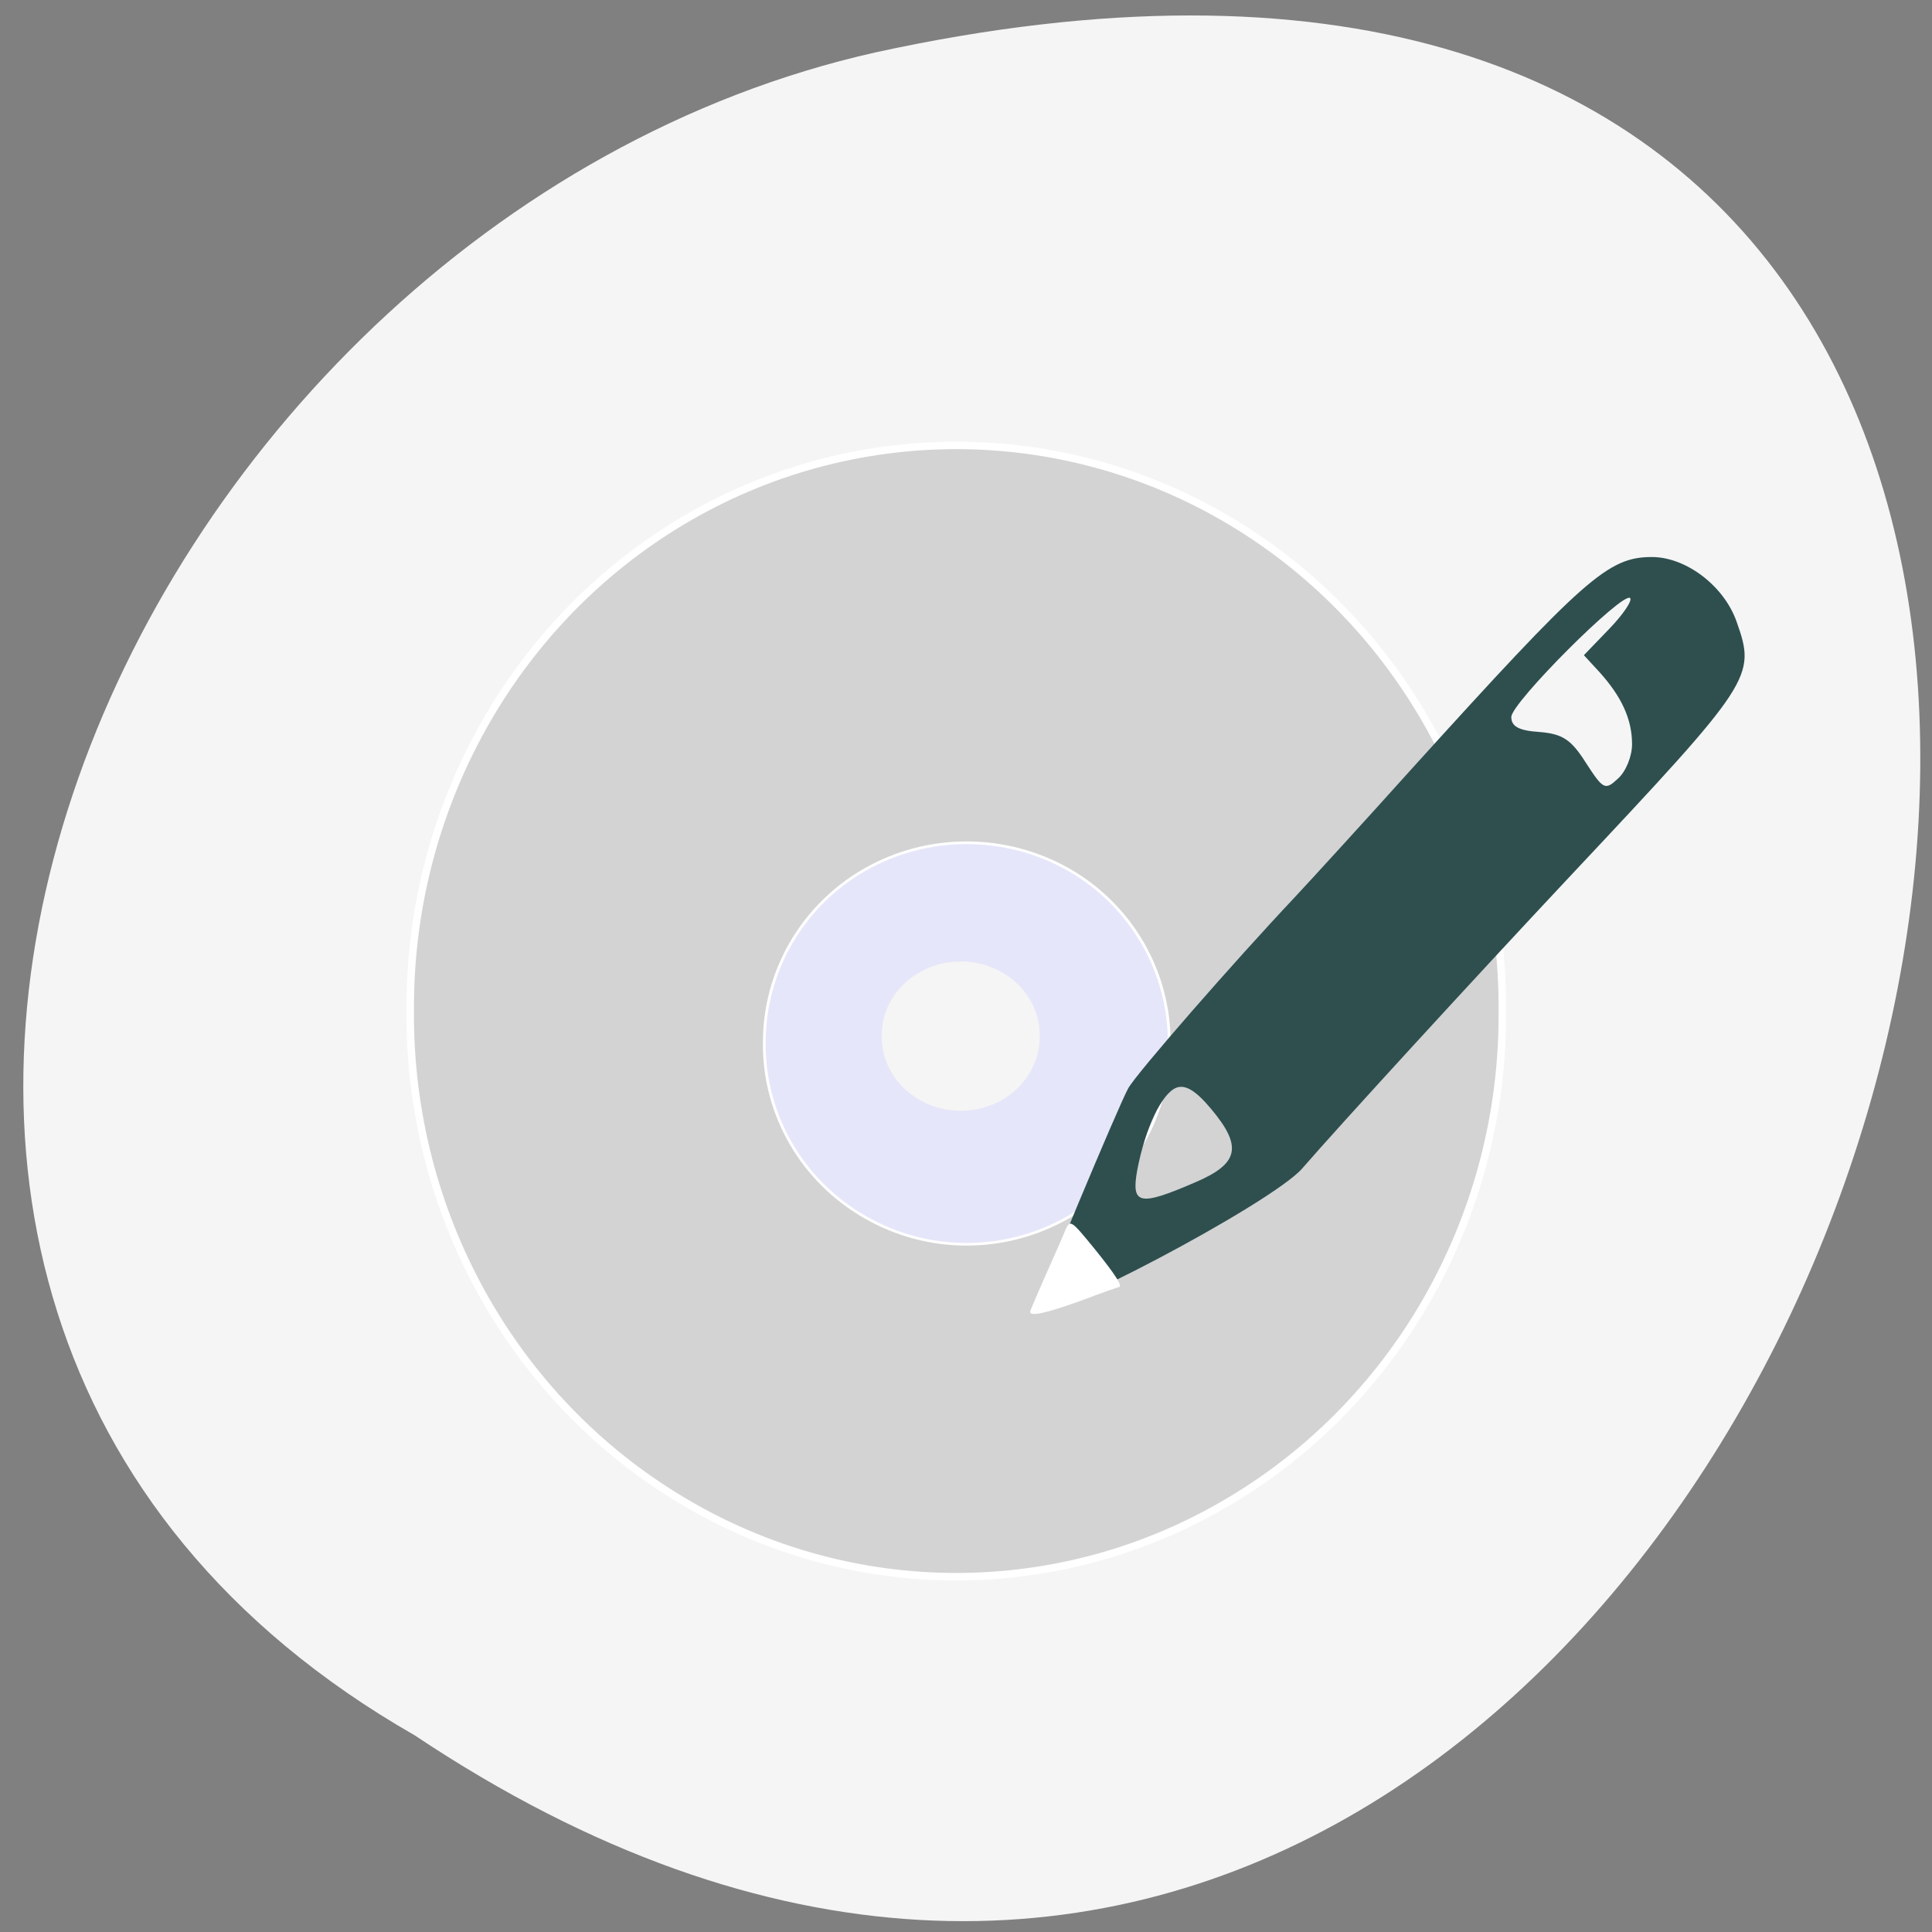 
<svg xmlns="http://www.w3.org/2000/svg" xmlns:xlink="http://www.w3.org/1999/xlink" width="16px" height="16px" viewBox="0 0 16 16" version="1.1">
<rect x="0" y="0" width="16" height="16" fill="#808080" stroke="none"/>
<g id="surface1">
<path style=" stroke:none;fill-rule:nonzero;fill:rgb(96.078%,96.078%,96.078%);fill-opacity:1;" d="M 3.434 14.371 C 15.242 22.258 22.516 -2.898 7.25 0.434 C 0.938 1.852 -2.891 10.75 3.434 14.371 Z M 3.434 14.371 "/>
<path style="fill-rule:evenodd;fill:rgb(82.745%,82.745%,82.745%);fill-opacity:1;stroke-width:1;stroke-linecap:butt;stroke-linejoin:miter;stroke:rgb(100%,100%,100%);stroke-opacity:1;stroke-miterlimit:4;" d="M 248.978 151.847 C 249.166 178.785 235.291 203.722 212.666 217.222 C 190.041 230.785 162.041 230.785 139.416 217.222 C 116.791 203.722 102.916 178.785 103.103 151.847 C 102.916 124.91 116.791 99.91 139.416 86.41 C 162.041 72.91 190.041 72.91 212.666 86.41 C 235.291 99.91 249.166 124.91 248.978 151.847 Z M 248.978 151.847 " transform="matrix(0.062,0,0,0.062,-2.995,-1.041)"/>
<path style="fill-rule:evenodd;fill:rgb(90.196%,90.196%,98.039%);fill-opacity:1;stroke-width:1;stroke-linecap:butt;stroke-linejoin:miter;stroke:rgb(100%,100%,100%);stroke-opacity:1;stroke-miterlimit:4;" d="M 248.956 151.881 C 249.129 178.677 235.326 203.698 212.724 217.185 C 189.949 230.849 161.998 230.849 139.395 217.185 C 116.793 203.698 102.99 178.677 103.162 151.881 C 102.99 124.908 116.793 99.886 139.395 86.4 C 161.998 72.913 189.949 72.913 212.724 86.4 C 235.326 99.886 249.129 124.908 248.956 151.881 Z M 248.956 151.881 " transform="matrix(0.023,0,0,0.022,3.957,5.301)"/>
<path style=" stroke:none;fill-rule:nonzero;fill:rgb(18.431%,30.98%,30.98%);fill-opacity:1;" d="M 8.578 10.844 C 8.578 10.797 9.27 9.141 9.344 9.012 C 9.414 8.887 10.215 7.969 10.727 7.426 C 10.84 7.305 11.277 6.828 11.695 6.363 C 13.121 4.789 13.316 4.613 13.68 4.613 C 13.965 4.613 14.281 4.855 14.383 5.152 C 14.543 5.605 14.516 5.645 13.02 7.238 C 12.199 8.113 11.09 9.324 10.785 9.676 C 10.535 9.965 8.578 10.996 8.578 10.84 Z M 9.895 9.793 C 10.262 9.637 10.293 9.496 10.027 9.18 C 9.902 9.031 9.816 8.98 9.742 9.008 C 9.621 9.055 9.484 9.344 9.418 9.691 C 9.367 9.977 9.434 9.992 9.895 9.793 Z M 13.516 6.164 C 13.516 5.957 13.43 5.77 13.246 5.566 L 13.117 5.426 L 13.328 5.207 C 13.441 5.09 13.52 4.973 13.5 4.953 C 13.441 4.895 12.516 5.82 12.516 5.938 C 12.516 6.016 12.578 6.051 12.75 6.062 C 12.941 6.078 13.012 6.125 13.133 6.316 C 13.277 6.539 13.293 6.547 13.398 6.449 C 13.465 6.391 13.516 6.262 13.516 6.164 Z M 13.516 6.164 "/>
<path style="fill-rule:evenodd;fill:rgb(96.078%,96.078%,96.078%);fill-opacity:1;stroke-width:1;stroke-linecap:butt;stroke-linejoin:miter;stroke:rgb(96.078%,96.078%,96.078%);stroke-opacity:1;stroke-miterlimit:4;" d="M 131.262 132.046 C 131.262 135.386 129.916 138.537 127.641 140.239 C 125.367 141.94 122.535 141.94 120.307 140.239 C 118.033 138.537 116.64 135.386 116.687 132.046 C 116.64 128.643 118.033 125.554 120.307 123.853 C 122.535 122.151 125.367 122.151 127.641 123.853 C 129.916 125.554 131.262 128.643 131.262 132.046 Z M 131.262 132.046 " transform="matrix(0.084,0,0,0.062,-2.457,0.394)"/>
<path style=" stroke:none;fill-rule:nonzero;fill:rgb(100%,100%,100%);fill-opacity:1;" d="M 8.531 10.863 C 8.531 10.855 8.59 10.719 8.66 10.559 C 8.73 10.402 8.805 10.234 8.824 10.184 C 8.863 10.098 8.871 10.105 9.066 10.344 C 9.242 10.562 9.305 10.66 9.262 10.66 C 9.258 10.66 9.113 10.711 8.949 10.773 C 8.664 10.875 8.531 10.906 8.531 10.863 Z M 8.531 10.863 "/>
</g>
</svg>
